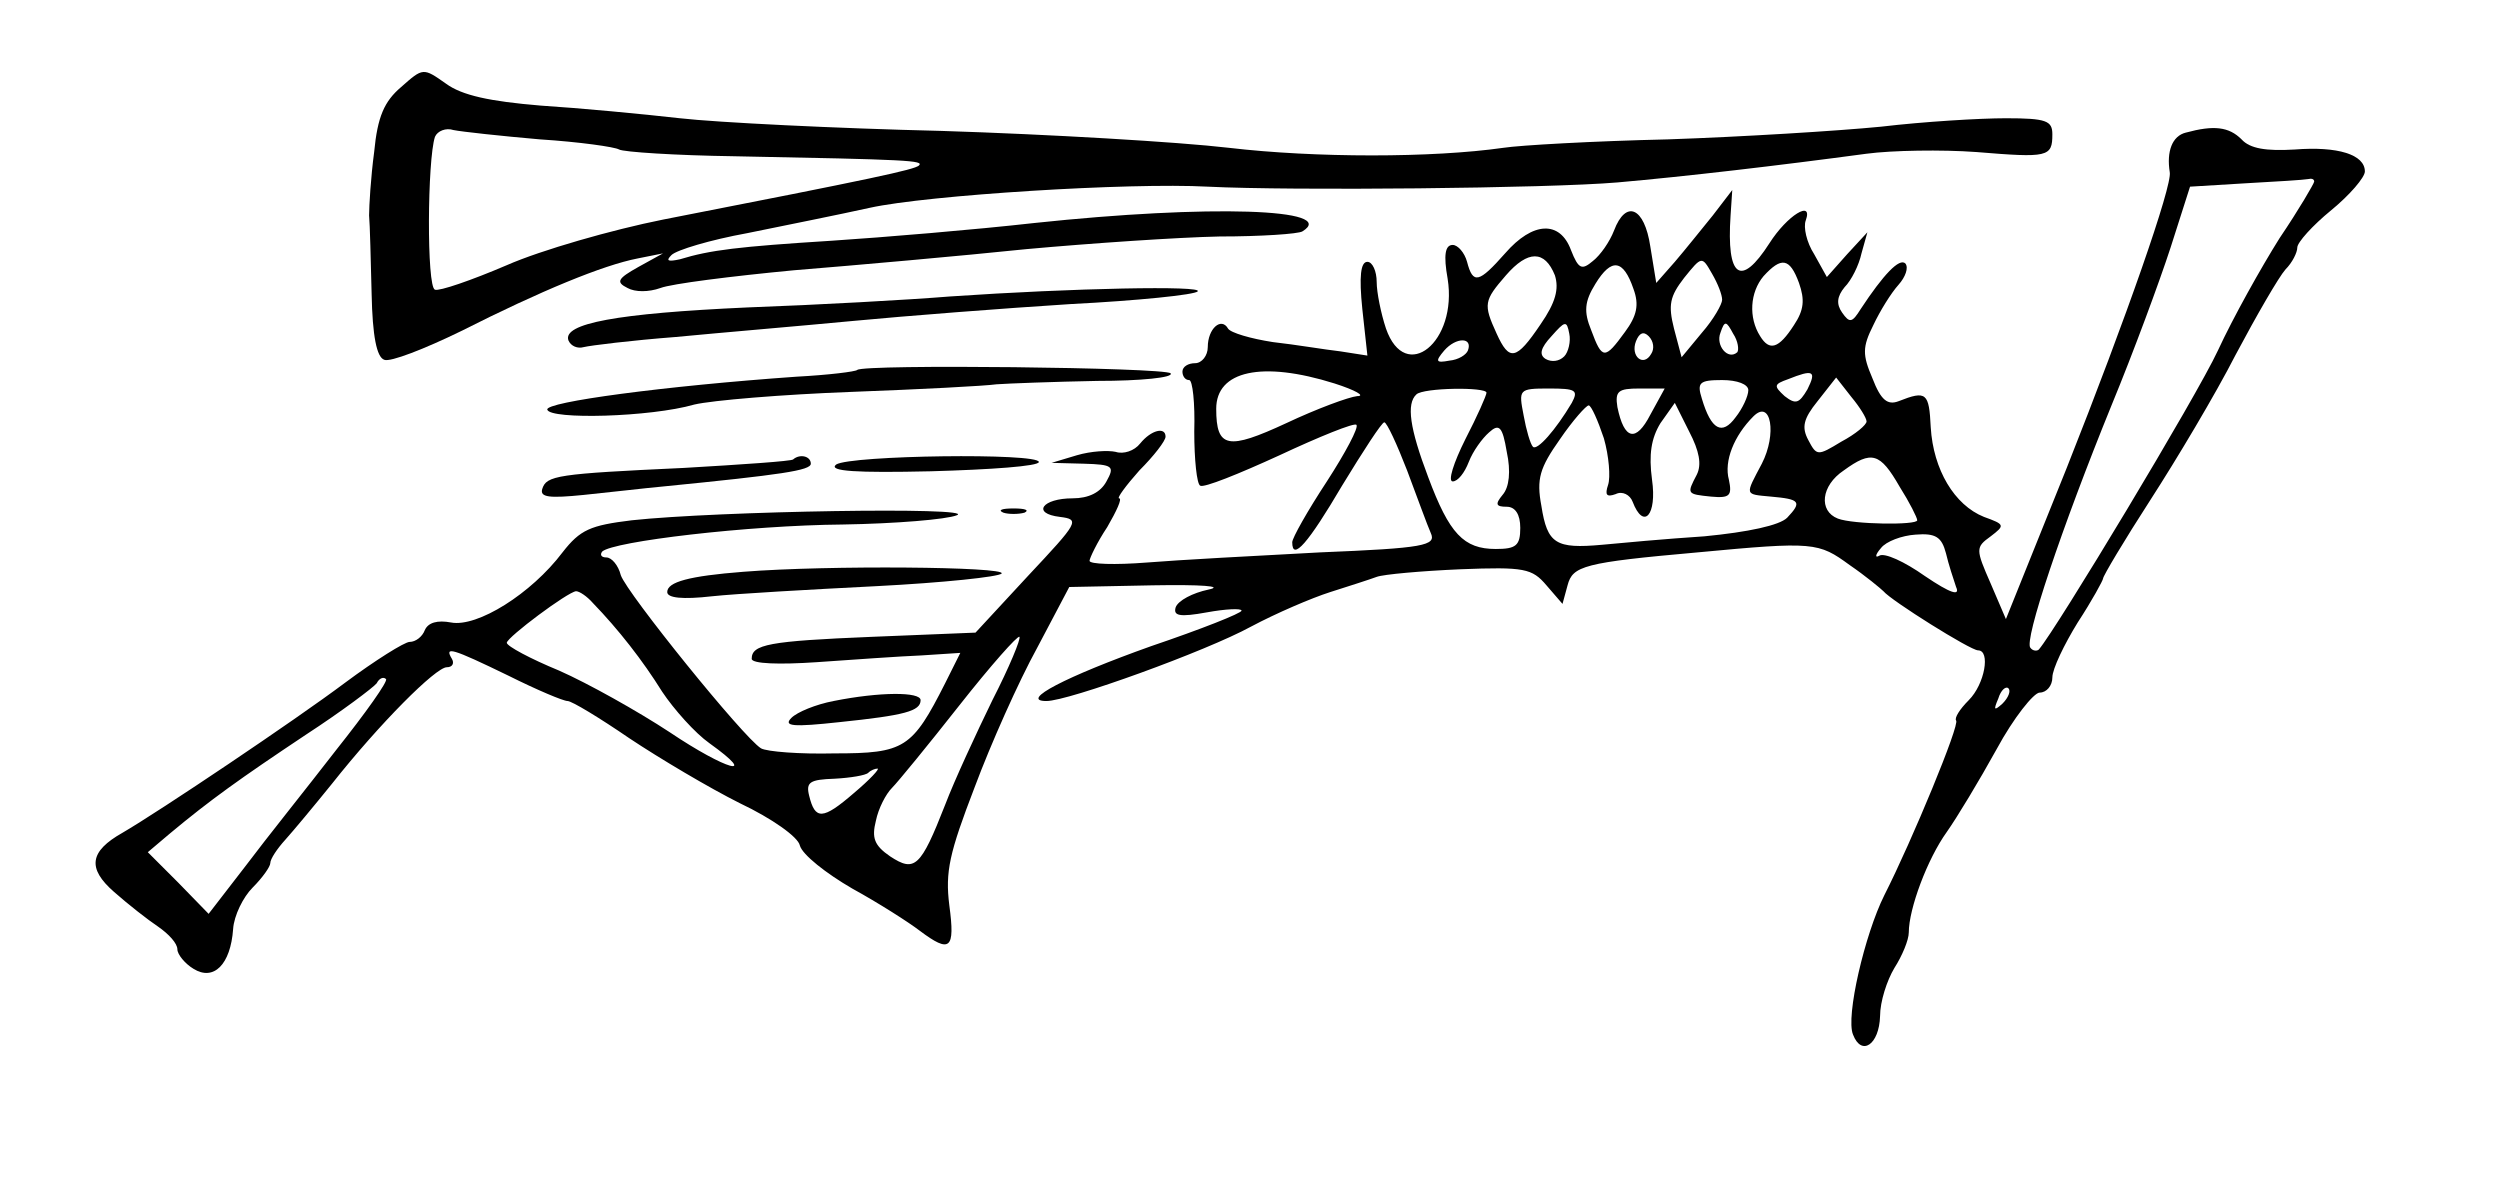 <?xml version="1.0" standalone="no"?>
<!DOCTYPE svg PUBLIC "-//W3C//DTD SVG 20010904//EN"
 "http://www.w3.org/TR/2001/REC-SVG-20010904/DTD/svg10.dtd">
<svg version="1.0" xmlns="http://www.w3.org/2000/svg"
 width="296pt" height="142pt" viewBox="0 0 296 142"
 preserveAspectRatio="xMidYMid meet">
<g transform="translate(0,142) scale(0.1,-0.1)"
fill="#000000" stroke="none">
<path d="M475 1317 c-20 -17 -28 -35 -32 -77 -4 -30 -6 -64 -6 -75 1 -11 2
-53 3 -93 1 -50 6 -75 15 -78 7 -3 48 13 91 34 95 48 168 78 209 86 l30 6 -29
-16 c-25 -14 -27 -18 -13 -25 9 -5 25 -5 39 0 13 5 84 14 158 21 74 6 198 17
275 25 77 7 180 14 229 15 49 0 93 3 98 6 44 27 -110 32 -317 10 -71 -8 -179
-17 -240 -21 -111 -7 -144 -11 -180 -22 -14 -3 -17 -2 -10 5 6 6 46 18 90 26
44 9 109 22 145 30 68 15 307 30 400 25 100 -5 403 -2 485 5 80 7 191 20 295
34 30 4 89 5 130 2 85 -7 90 -6 90 21 0 16 -7 19 -55 19 -31 0 -97 -4 -148
-10 -51 -5 -164 -12 -252 -15 -88 -2 -176 -7 -195 -10 -84 -12 -223 -12 -325
0 -60 7 -213 16 -340 20 -126 3 -266 10 -310 15 -44 5 -118 12 -165 15 -60 5
-93 12 -112 26 -27 19 -27 19 -53 -4z m164 -62 c47 -3 89 -9 94 -12 5 -3 67
-7 136 -8 209 -4 225 -5 219 -11 -6 -5 -52 -15 -303 -64 -60 -12 -144 -36
-185 -54 -42 -18 -80 -31 -85 -29 -10 3 -9 154 0 181 3 7 13 11 22 8 10 -2 56
-7 102 -11z"/>
<path d="M2588 1263 c-16 -4 -23 -22 -19 -47 3 -16 -51 -171 -122 -350 l-72
-179 -18 42 c-18 41 -18 43 0 56 17 13 17 14 -8 23 -35 14 -60 56 -63 106 -2
41 -5 44 -38 31 -13 -5 -21 1 -31 27 -12 28 -12 37 1 63 8 17 21 38 30 48 8 9
12 20 8 25 -7 7 -26 -13 -53 -54 -10 -16 -13 -17 -22 -4 -7 10 -6 19 3 30 8 8
17 26 20 40 l7 25 -24 -26 -24 -27 -15 27 c-9 14 -13 32 -10 40 9 25 -22 6
-43 -27 -34 -53 -51 -41 -46 33 l2 30 -23 -30 c-13 -16 -33 -41 -45 -55 l-22
-25 -7 43 c-7 47 -29 56 -43 19 -5 -13 -16 -29 -25 -36 -13 -11 -17 -10 -26
13 -13 35 -45 34 -78 -4 -31 -35 -38 -37 -45 -10 -3 11 -11 20 -17 20 -9 0
-11 -12 -6 -40 12 -75 -50 -125 -73 -59 -6 18 -11 43 -11 55 0 13 -5 24 -11
24 -8 0 -10 -17 -6 -56 l6 -55 -32 5 c-18 2 -53 8 -80 11 -26 4 -50 11 -53 16
-8 14 -24 0 -24 -22 0 -10 -7 -19 -15 -19 -8 0 -15 -4 -15 -10 0 -5 3 -10 8
-10 4 0 7 -27 6 -61 0 -33 3 -62 7 -64 4 -3 46 14 94 36 47 22 89 39 91 36 3
-3 -13 -33 -35 -67 -23 -35 -41 -67 -41 -72 0 -23 19 -1 59 67 25 41 47 75 50
75 3 0 15 -26 27 -57 12 -32 24 -65 28 -74 7 -15 -8 -18 -131 -23 -76 -4 -168
-9 -205 -12 -38 -3 -68 -2 -68 2 0 3 9 22 21 40 11 19 18 34 14 34 -3 0 8 15
24 33 17 17 31 35 31 40 0 12 -17 8 -30 -8 -7 -9 -20 -13 -29 -10 -9 2 -29 1
-46 -4 l-30 -9 38 -1 c35 -1 37 -3 27 -21 -7 -13 -21 -20 -40 -20 -36 0 -49
-18 -15 -22 24 -3 22 -6 -38 -70 l-62 -67 -123 -5 c-122 -5 -142 -9 -142 -26
0 -6 33 -7 77 -4 43 3 99 7 124 8 l46 3 -18 -36 c-39 -77 -48 -83 -131 -83
-41 -1 -80 2 -87 6 -21 13 -159 184 -166 205 -3 12 -11 21 -17 21 -6 0 -8 3
-5 7 13 12 172 31 285 32 62 1 123 6 135 11 24 10 -283 5 -385 -6 -49 -6 -61
-11 -82 -38 -37 -49 -101 -89 -132 -83 -16 3 -27 0 -31 -9 -3 -8 -11 -14 -18
-14 -6 0 -41 -22 -76 -48 -60 -45 -221 -153 -264 -178 -39 -22 -42 -42 -10
-70 17 -15 40 -33 52 -41 13 -9 23 -20 23 -27 0 -6 9 -17 19 -23 24 -15 44 5
47 47 1 16 12 38 23 49 12 12 21 25 21 29 0 5 8 17 18 28 9 10 34 40 55 66 57
72 123 138 136 138 7 0 9 5 6 10 -9 15 -1 13 67 -20 34 -17 65 -30 70 -30 5 0
38 -20 73 -44 36 -24 95 -59 131 -77 38 -18 69 -40 71 -50 3 -11 31 -33 62
-51 31 -17 67 -40 80 -50 36 -27 42 -22 35 30 -5 40 0 62 30 140 19 51 52 125
74 165 l38 72 99 2 c57 1 85 -1 66 -5 -19 -4 -36 -13 -39 -21 -3 -10 4 -12 37
-6 22 4 41 5 41 2 0 -3 -48 -22 -107 -42 -101 -36 -157 -65 -124 -65 26 0 189
59 242 88 30 16 72 34 94 41 22 7 47 15 55 18 8 3 53 7 99 9 76 3 85 1 102
-19 l19 -22 6 22 c6 23 19 27 154 39 138 13 143 12 180 -15 19 -13 37 -28 40
-31 9 -11 103 -70 112 -70 15 0 8 -40 -11 -59 -11 -11 -17 -21 -15 -24 5 -4
-52 -142 -85 -207 -23 -46 -46 -144 -37 -165 10 -26 31 -12 32 22 0 17 8 42
17 57 9 14 17 33 17 42 0 28 22 87 45 119 12 17 38 60 59 98 20 37 44 67 51
67 8 0 15 8 15 18 0 10 14 39 30 65 17 26 30 50 30 52 0 3 25 45 56 93 31 48
77 125 101 172 25 47 51 92 59 101 8 8 14 20 14 26 0 6 18 26 40 44 22 18 40
39 40 46 0 20 -32 30 -83 26 -34 -2 -53 1 -63 12 -15 15 -33 17 -66 8z m152
-58 c0 -2 -18 -33 -41 -67 -22 -35 -55 -94 -73 -133 -25 -54 -192 -331 -212
-354 -2 -2 -7 -2 -10 2 -8 8 37 142 96 287 26 63 57 147 70 187 l23 72 66 4
c36 2 69 4 74 5 4 1 7 0 7 -3z m-899 -111 c5 -16 1 -32 -17 -58 -29 -43 -37
-44 -52 -11 -16 35 -15 39 11 69 26 30 46 30 58 0z m198 -29 c0 -5 -10 -23
-24 -39 l-24 -29 -9 34 c-7 28 -5 38 12 60 21 26 21 26 33 5 7 -12 12 -25 12
-31z m-105 13 c7 -19 4 -32 -10 -51 -24 -33 -27 -33 -40 2 -9 22 -8 34 5 55
19 31 33 29 45 -6z m196 7 c7 -20 6 -32 -6 -50 -18 -28 -29 -31 -40 -13 -14
22 -12 52 4 71 21 23 31 22 42 -8z m-278 -87 c-6 -6 -15 -7 -22 -3 -8 5 -6 13
7 27 16 18 18 19 21 3 2 -9 -1 -22 -6 -27z m205 5 c-11 -10 -26 8 -20 23 5 15
7 14 15 -1 6 -9 7 -19 5 -22z m-102 -2 c-9 -16 -25 -3 -18 15 4 10 9 12 15 6
6 -6 7 -15 3 -21z m-217 4 c-2 -5 -11 -11 -22 -12 -16 -3 -17 -1 -6 12 14 16
34 16 28 0z m-158 -39 c25 -8 37 -15 27 -15 -10 -1 -48 -15 -84 -32 -69 -32
-83 -30 -83 17 0 45 54 57 140 30z m560 -7 c-10 -17 -14 -18 -27 -8 -13 12
-13 14 4 20 30 12 34 10 23 -12z m-70 -1 c0 -7 -7 -22 -15 -32 -16 -22 -29
-15 -40 22 -6 19 -3 22 24 22 18 0 31 -5 31 -12z m140 -37 c0 -4 -13 -15 -30
-24 -28 -17 -29 -17 -39 2 -8 15 -6 25 11 46 l22 28 18 -23 c10 -12 18 -25 18
-29z m-450 34 c0 -3 -11 -28 -25 -55 -14 -28 -21 -50 -15 -50 6 0 14 10 19 23
5 13 16 28 24 35 12 11 16 7 21 -23 5 -23 3 -42 -5 -51 -9 -11 -8 -14 5 -14
10 0 16 -9 16 -25 0 -21 -5 -25 -29 -25 -38 0 -55 18 -80 85 -22 58 -26 87
-14 98 8 8 83 9 83 2z m101 -12 c-19 -32 -41 -57 -46 -52 -3 3 -8 20 -11 37
-6 31 -6 32 30 32 32 0 35 -2 27 -17z m93 -14 c-17 -33 -31 -30 -39 9 -3 19 1
22 26 22 l30 0 -17 -31z m-55 -28 c6 -21 8 -46 5 -55 -4 -12 -2 -15 9 -11 8 4
17 -1 20 -9 13 -34 29 -16 23 26 -4 30 -1 49 10 67 l17 24 17 -34 c12 -23 15
-39 9 -51 -12 -23 -12 -23 17 -26 22 -2 25 1 21 20 -6 22 6 52 29 75 21 21 28
-21 10 -56 -20 -38 -21 -36 11 -39 34 -3 37 -6 19 -25 -9 -9 -46 -17 -98 -22
-46 -3 -100 -8 -121 -10 -55 -5 -65 1 -72 46 -6 32 -2 45 22 79 15 22 31 40
34 40 3 0 11 -18 18 -39z m350 -57 c12 -19 21 -37 21 -40 0 -6 -76 -5 -94 2
-23 9 -20 39 7 57 33 24 43 21 66 -19z m55 -79 c3 -13 9 -31 12 -40 5 -11 -6
-8 -37 13 -24 17 -48 28 -54 24 -5 -3 -5 1 2 9 6 8 25 15 41 16 24 2 31 -3 36
-22z m-1602 -59 c30 -31 59 -68 82 -105 14 -21 39 -49 56 -61 60 -43 20 -32
-47 13 -38 25 -97 58 -131 73 -34 14 -62 29 -62 33 1 7 72 60 82 61 4 0 13 -6
20 -14z m473 -115 c-19 -39 -45 -95 -56 -124 -29 -74 -36 -80 -65 -61 -19 13
-22 22 -17 42 3 15 12 32 19 39 7 7 43 51 80 98 37 47 69 83 71 81 2 -2 -12
-36 -32 -75z m-777 -59 c-34 -44 -83 -105 -107 -137 l-44 -57 -36 37 -36 36
26 22 c48 40 83 65 161 117 43 28 80 56 84 61 3 6 8 8 11 5 3 -2 -24 -40 -59
-84z m1973 55 c-10 -9 -11 -8 -5 6 3 10 9 15 12 12 3 -3 0 -11 -7 -18z m-1360
-106 c-37 -32 -46 -32 -53 -3 -4 16 1 19 30 20 19 1 37 4 40 7 3 3 8 5 11 5 3
0 -9 -13 -28 -29z"/>
<path d="M1125 1069 c-49 -4 -157 -10 -240 -13 -155 -7 -219 -19 -212 -39 3
-7 11 -10 18 -8 8 2 57 8 109 12 52 5 147 13 210 19 63 6 179 15 258 20 79 4
147 11 150 15 8 7 -147 4 -293 -6z"/>
<path d="M1015 982 c-2 -2 -34 -6 -72 -8 -156 -11 -298 -30 -295 -39 3 -12
122 -9 174 6 21 5 105 12 186 15 81 3 158 7 172 9 14 1 67 3 119 4 52 0 91 4
87 9 -7 7 -364 11 -371 4z"/>
<path d="M939 876 c-2 -2 -60 -6 -129 -10 -151 -7 -163 -9 -168 -25 -3 -10 9
-11 49 -7 30 3 72 8 94 10 141 14 175 19 175 27 0 9 -13 12 -21 5z"/>
<path d="M990 870 c-10 -8 24 -10 112 -8 71 2 128 6 128 11 0 11 -223 8 -240
-3z"/>
<path d="M1188 813 c6 -2 18 -2 25 0 6 3 1 5 -13 5 -14 0 -19 -2 -12 -5z"/>
<path d="M880 743 c-64 -5 -90 -12 -90 -24 0 -7 18 -9 53 -5 28 3 116 8 195
12 78 4 145 11 148 15 5 8 -205 10 -306 2z"/>
<path d="M987 590 c-21 -4 -43 -13 -50 -20 -10 -10 2 -11 57 -5 77 8 96 13 96
26 0 10 -48 10 -103 -1z"/>
</g>
</svg>
